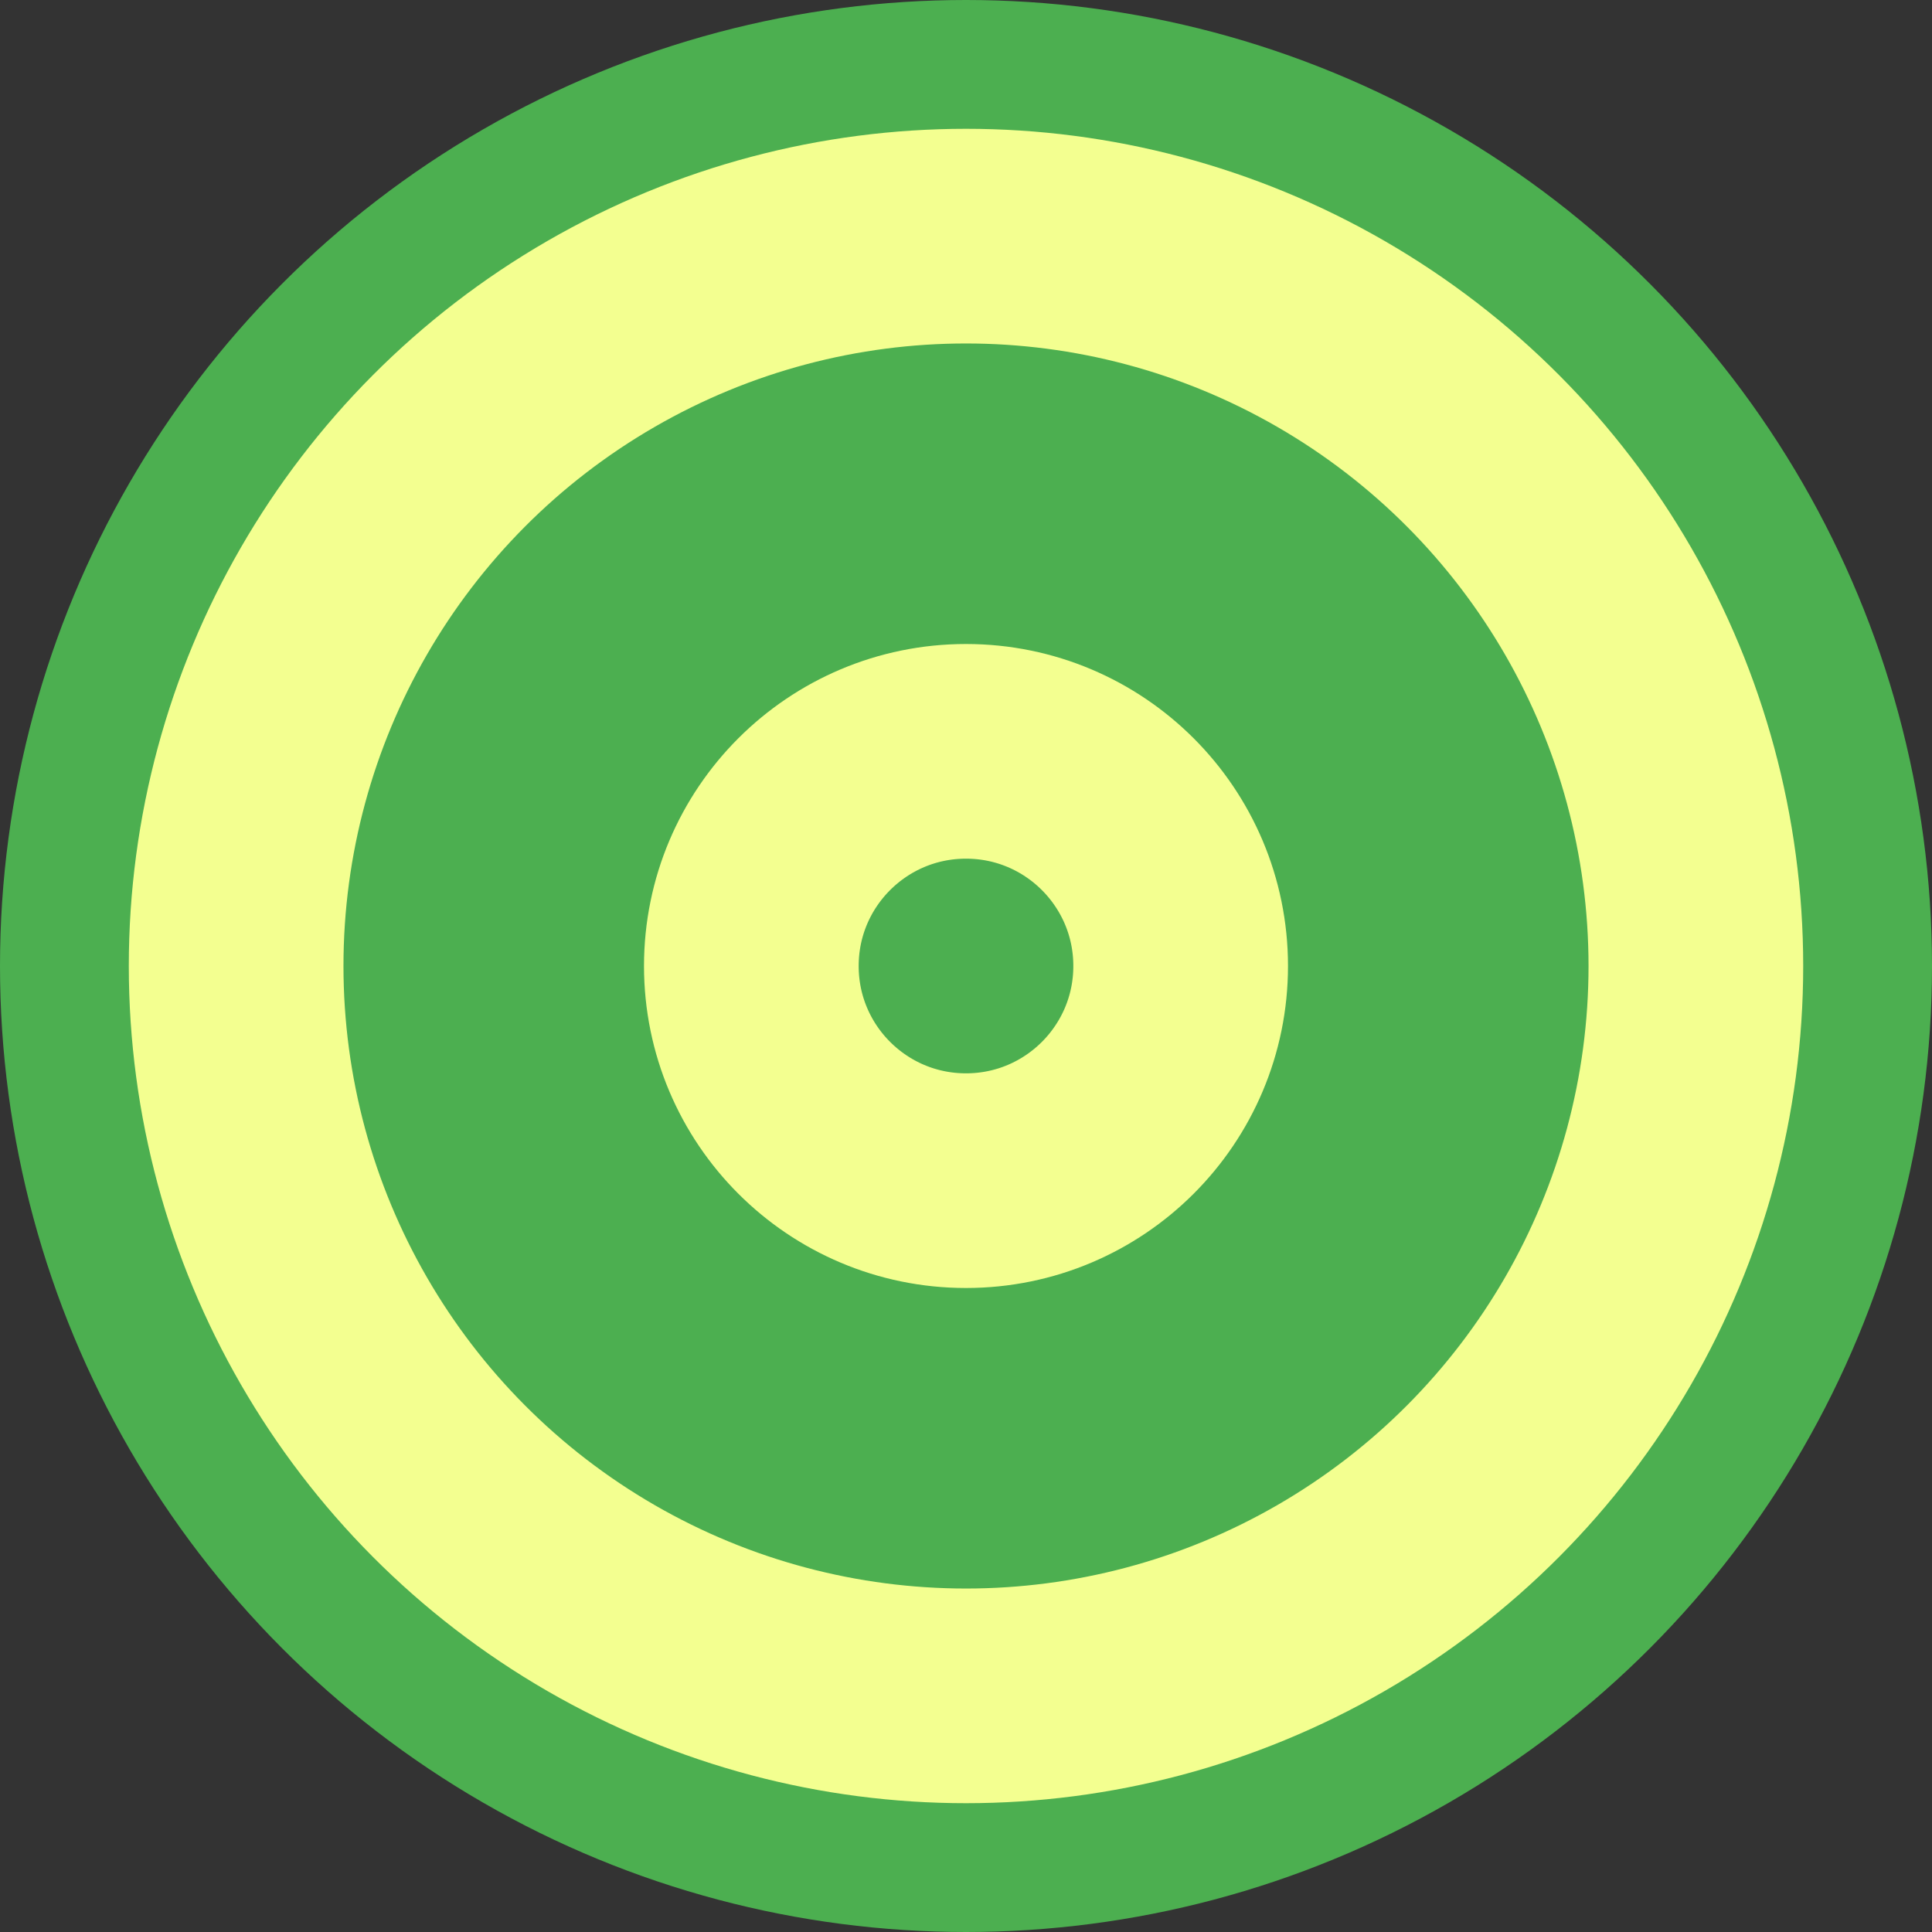 <svg width="45" height="45" viewBox="0 0 45 45" fill="none" xmlns="http://www.w3.org/2000/svg">
<rect x="0" y="0" width="45" height="45" fill="#333333" stroke="none"/>
<circle cx="22.5" cy="22.5" r="20" fill="#4CAF50" stroke="#4CAF50" stroke-width="5"/>
<circle cx="22.5" cy="22.5" r="17" fill="#4CAF50" stroke="#F3FF90" stroke-width="5"/>
<circle cx="22.5" cy="22.5" r="5" fill="#4CAF50" stroke="#F3FF90" stroke-width="5"/>
</svg>
